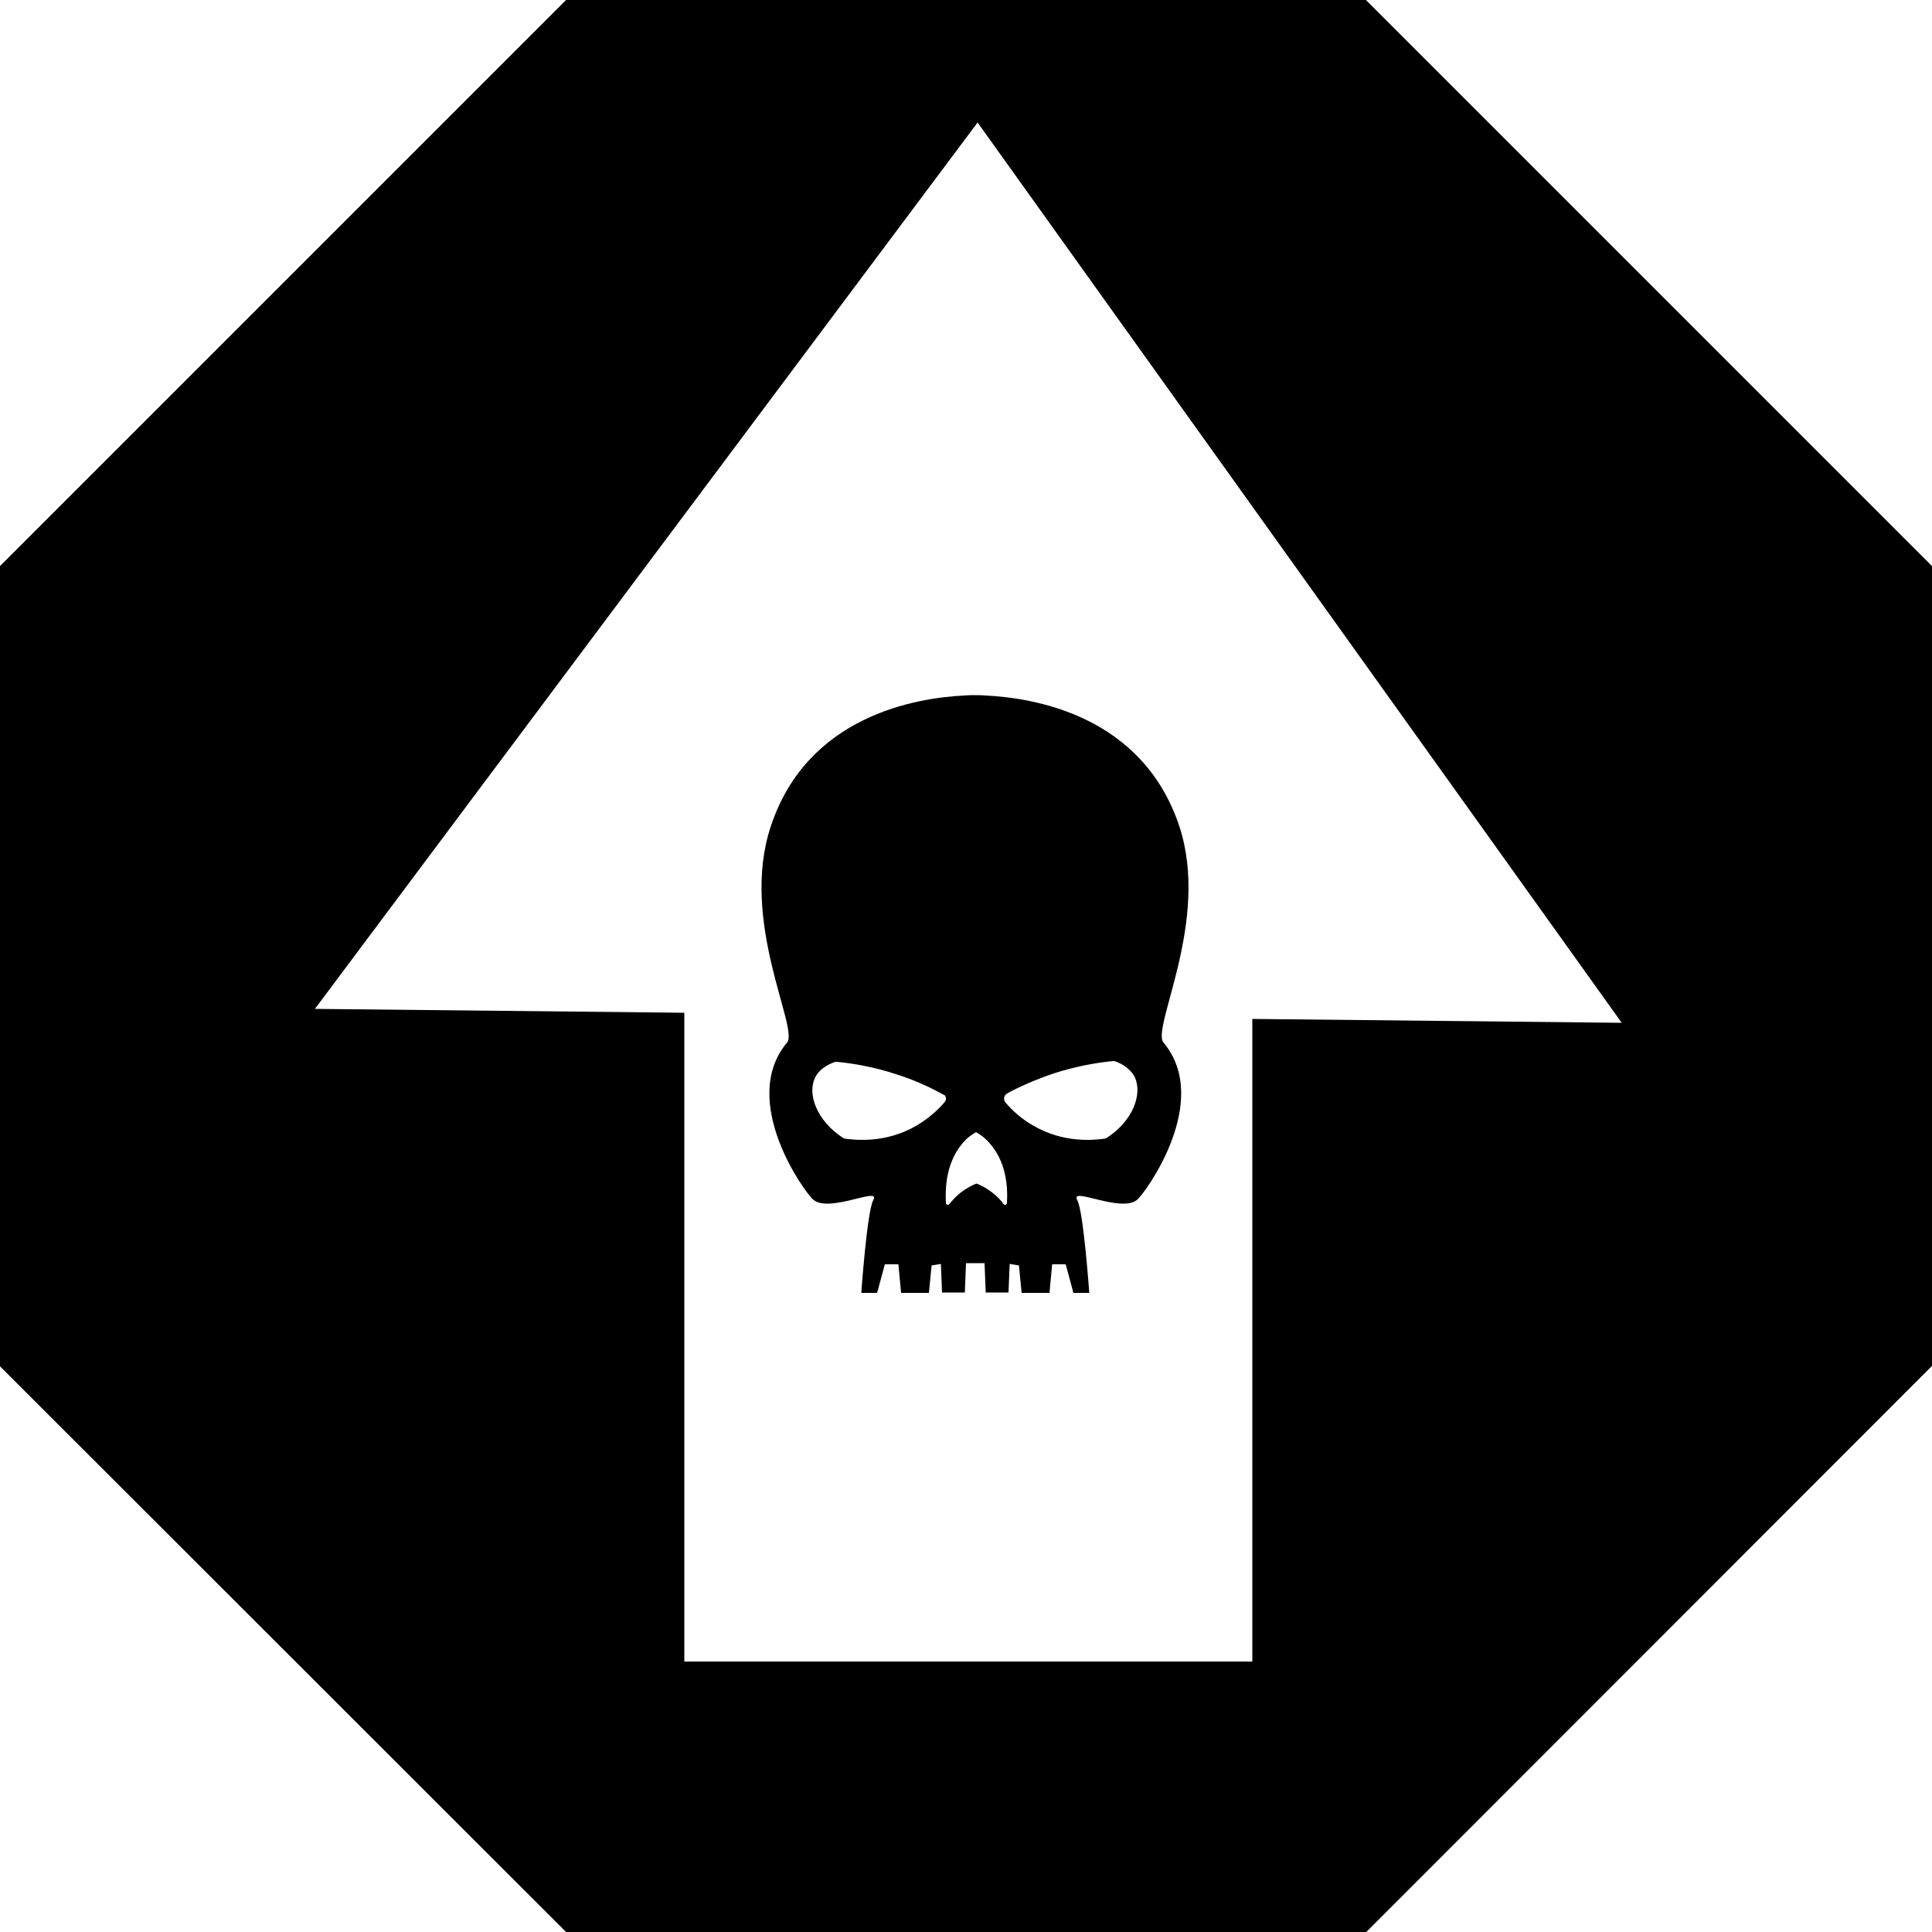<!-- Generator: Adobe Illustrator 22.1.0, SVG Export Plug-In . SVG Version: 6.00 Build 0)  -->
<svg version="1.1" xmlns="http://www.w3.org/2000/svg" xmlns:xlink="http://www.w3.org/1999/xlink" x="0px"
    y="0px" viewBox="0 0 500 500" enable-background="new 0 0 500 500" xml:space="preserve">
    <g>
        <path d="M249.5,180c-12.2,0.6-40.5,5.1-50,33.8c-8.2,24.5,7.3,52.3,4.2,56c-12.6,15,4.5,38.8,6.8,40.7c4.2,3.5,17.6-3.6,15.5,0.1
		c-1.6,2.8-3.1,24-3.1,24h4.1l2-7.4h3.5l0.7,7.4h7.2l0.7-7.1l2.4-0.4l0.3,7.4h5.9l0.3-7.6h4.8l0.3,7.6h5.9l0.3-7.4l2.4,0.4l0.7,7.1
		h7.2l0.7-7.4h3.5l2,7.4h4.1c0,0-1.5-21.2-3.1-24c-2.1-3.7,11.3,3.4,15.5-0.1c2.3-2,19.4-25.7,6.8-40.7c-3.2-3.8,12.2-31.5,4.1-56
		c-9.6-28.8-37.8-33.2-50.1-33.8c0,0-1-0.1-2.8-0.1C250.5,179.9,249.5,180,249.5,180z M237.2,291.3c-7.7,4.5-15.3,3.8-18.4,3.4
		c-0.2,0-0.4-0.1-0.6-0.2c-6.8-4.4-9.3-11.3-7.3-15.5c0.3-0.7,1.4-2.8,5-4.1c0.2-0.1,0.4-0.1,0.6-0.1c4.3,0.4,9.6,1.3,15.4,3.2
		c4.8,1.5,8.8,3.4,12.1,5.2c0.9,0.2,1.1,1.4,0.4,2.1C242.8,287.2,240.4,289.4,237.2,291.3z M260.6,283c3.3-1.8,7.4-3.6,12.1-5.2
		c5.9-1.9,11.2-2.8,15.4-3.2c0.2,0,0.4,0,0.6,0.1c3.5,1.3,4.7,3.5,5,4.1c2,4.4-0.5,11.3-7.3,15.7c-0.2,0.1-0.4,0.2-0.6,0.2
		c-3.1,0.4-10.7,1.1-18.4-3.4c-3.2-1.8-5.6-4.1-7.2-6C259.6,284.6,259.8,283.5,260.6,283z M255.2,294.9c5.5,5.3,5.6,12.7,5.4,16.4
		c0,0.5-0.6,0.7-0.9,0.3c-0.7-1-1.7-2.1-3.1-3.1c-1.4-1.1-2.8-1.8-3.9-2.2c-1,0.4-2.4,1.1-3.9,2.2c-1.3,1-2.3,2.1-3.1,3.1
		c-0.3,0.4-0.9,0.2-0.9-0.3c-0.2-3.6-0.1-11.1,5.2-16.4c0.7-0.7,1.6-1.3,2.6-1.9C253.6,293.6,254.5,294.2,255.2,294.9z" />
        <path d="M353.5,0H146.5L0,146.5v207.1L146.5,500h207.1L500,353.5V146.5L353.5,0z M324.1,263.7V430H177.1V262.1l-95.6-1L253,31.7
		l166.7,233L324.1,263.7z" />
    </g>
</svg>
